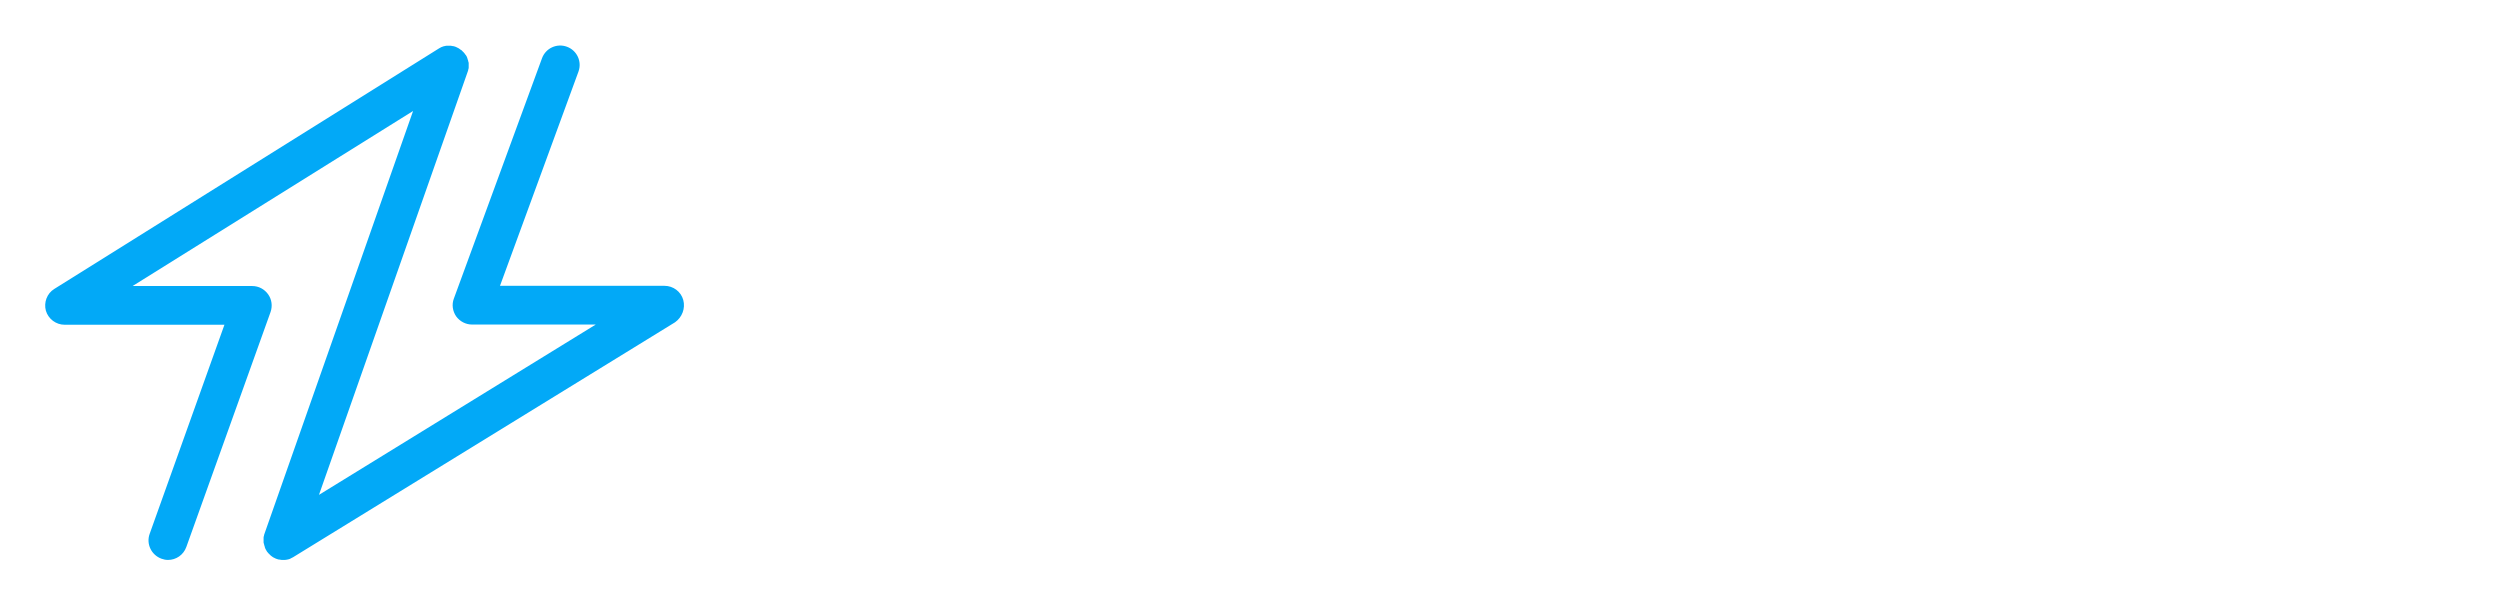 <svg width="228" height="55" viewBox="0 0 228 55" fill="none" xmlns="http://www.w3.org/2000/svg">
<g filter="url(#filter0_d_1_1025)">
<path d="M62.315 26.211C62.108 25.441 61.395 24.915 60.606 24.915H45.599L52.755 5.382C53.093 4.462 52.623 3.448 51.703 3.11C50.783 2.772 49.769 3.241 49.431 4.161L41.392 26.08C41.185 26.624 41.279 27.225 41.599 27.695C41.937 28.165 42.481 28.446 43.045 28.446H54.333L29.09 43.979L42.669 5.345C42.688 5.288 42.707 5.232 42.707 5.194C42.707 5.176 42.707 5.157 42.725 5.138C42.725 5.101 42.744 5.063 42.744 5.025C42.744 5.007 42.744 4.988 42.744 4.969C42.744 4.931 42.744 4.894 42.744 4.875C42.744 4.856 42.744 4.838 42.744 4.819C42.744 4.762 42.744 4.725 42.744 4.669C42.744 4.65 42.744 4.631 42.744 4.612C42.744 4.575 42.744 4.556 42.725 4.518C42.725 4.5 42.725 4.481 42.707 4.462C42.707 4.424 42.688 4.406 42.688 4.368C42.688 4.349 42.688 4.33 42.669 4.312C42.65 4.274 42.65 4.237 42.632 4.199V4.18C42.613 4.124 42.594 4.086 42.575 4.03C42.575 4.011 42.556 4.011 42.556 3.992C42.538 3.955 42.519 3.936 42.5 3.898C42.5 3.88 42.481 3.861 42.463 3.861C42.444 3.823 42.425 3.805 42.406 3.767C42.388 3.748 42.388 3.729 42.369 3.729C42.35 3.692 42.312 3.673 42.294 3.636C42.275 3.617 42.275 3.598 42.256 3.598C42.218 3.56 42.2 3.542 42.162 3.504C42.143 3.485 42.124 3.467 42.106 3.448C42.087 3.429 42.087 3.429 42.068 3.41C42.068 3.41 42.068 3.41 42.049 3.41C41.974 3.354 41.918 3.316 41.843 3.26C41.824 3.26 41.824 3.241 41.805 3.241C41.749 3.204 41.674 3.185 41.617 3.147C41.599 3.147 41.58 3.128 41.561 3.128C41.561 3.128 41.542 3.128 41.542 3.11C41.467 3.091 41.411 3.072 41.336 3.053C41.317 3.053 41.298 3.053 41.298 3.053C41.223 3.035 41.148 3.035 41.092 3.016C41.073 3.016 41.073 3.016 41.054 3.016C40.979 3.016 40.885 3.016 40.81 3.016C40.791 3.016 40.791 3.016 40.772 3.016C40.697 3.016 40.622 3.035 40.547 3.053H40.528C40.453 3.072 40.378 3.091 40.303 3.128C40.284 3.128 40.265 3.147 40.246 3.147C40.171 3.185 40.096 3.222 40.04 3.26L4.955 25.197C4.279 25.61 3.979 26.437 4.185 27.188C4.411 27.939 5.106 28.465 5.895 28.465H20.469L13.651 47.529C13.313 48.449 13.802 49.463 14.722 49.801C14.929 49.876 15.116 49.914 15.323 49.914C16.055 49.914 16.732 49.463 16.994 48.73L24.676 27.301C24.864 26.756 24.789 26.155 24.451 25.685C24.113 25.216 23.587 24.934 23.005 24.934H12.092L37.673 8.97L24.113 47.547C24.094 47.604 24.075 47.66 24.075 47.697C24.075 47.716 24.075 47.735 24.056 47.754C24.056 47.791 24.038 47.829 24.038 47.867C24.038 47.885 24.038 47.904 24.038 47.923C24.038 47.961 24.038 47.998 24.038 48.036C24.038 48.054 24.038 48.073 24.038 48.092C24.038 48.148 24.038 48.186 24.038 48.242C24.038 48.261 24.038 48.28 24.038 48.298C24.038 48.336 24.038 48.355 24.056 48.392C24.056 48.411 24.056 48.43 24.075 48.449C24.075 48.486 24.094 48.505 24.094 48.543C24.094 48.562 24.094 48.58 24.113 48.599C24.132 48.637 24.132 48.693 24.15 48.73V48.749C24.169 48.806 24.188 48.843 24.207 48.9C24.207 48.918 24.226 48.918 24.226 48.937C24.244 48.975 24.263 49.012 24.282 49.031C24.282 49.05 24.301 49.069 24.301 49.069C24.319 49.106 24.338 49.125 24.357 49.163C24.376 49.181 24.376 49.181 24.395 49.2C24.413 49.238 24.451 49.275 24.47 49.294C24.488 49.313 24.488 49.331 24.507 49.331C24.526 49.35 24.564 49.388 24.582 49.407C24.601 49.425 24.62 49.444 24.639 49.463C24.657 49.482 24.657 49.482 24.676 49.501C24.676 49.501 24.695 49.501 24.695 49.519C24.77 49.576 24.826 49.613 24.902 49.67C24.92 49.67 24.92 49.688 24.939 49.688C24.996 49.726 25.071 49.745 25.127 49.782C25.146 49.782 25.165 49.801 25.183 49.801C25.202 49.801 25.202 49.801 25.221 49.82C25.277 49.839 25.352 49.857 25.409 49.876C25.427 49.876 25.427 49.876 25.446 49.876C25.521 49.895 25.597 49.895 25.691 49.914H25.709C25.747 49.914 25.766 49.914 25.803 49.914C25.86 49.914 25.897 49.914 25.953 49.914C25.953 49.914 25.953 49.914 25.972 49.914C26.047 49.914 26.141 49.895 26.216 49.876H26.235C26.31 49.857 26.404 49.839 26.479 49.801C26.479 49.801 26.498 49.801 26.498 49.782C26.573 49.745 26.648 49.707 26.724 49.67L61.564 28.24C62.202 27.789 62.522 26.981 62.315 26.211Z" fill="#02A9F7"/>
</g>
<g filter="url(#filter1_d_1_1025)">
<path d="M65.805 19.194V15.494H83.221L71.237 35.659H82.339V39.258H64.753L76.669 19.194H65.805ZM88.701 27.376C88.701 29.005 89.04 30.465 89.719 31.755C90.421 33.023 91.382 34.019 92.605 34.743C93.827 35.467 95.219 35.829 96.78 35.829C98.365 35.829 99.757 35.467 100.956 34.743C102.178 34.019 103.129 33.023 103.808 31.755C104.51 30.465 104.86 29.005 104.86 27.376C104.86 25.746 104.521 24.298 103.842 23.03C103.163 21.74 102.212 20.733 100.99 20.009C99.791 19.285 98.387 18.922 96.78 18.922C95.219 18.922 93.827 19.285 92.605 20.009C91.382 20.733 90.421 21.74 89.719 23.03C89.04 24.298 88.701 25.746 88.701 27.376ZM84.457 27.376C84.457 25.588 84.762 23.947 85.374 22.453C85.985 20.959 86.845 19.669 87.954 18.583C89.085 17.474 90.398 16.614 91.892 16.003C93.408 15.392 95.038 15.086 96.78 15.086C98.568 15.086 100.209 15.392 101.703 16.003C103.197 16.614 104.498 17.474 105.607 18.583C106.739 19.669 107.61 20.959 108.221 22.453C108.832 23.947 109.138 25.588 109.138 27.376C109.138 29.141 108.832 30.782 108.221 32.298C107.61 33.815 106.75 35.128 105.641 36.237C104.532 37.346 103.219 38.217 101.703 38.851C100.209 39.462 98.568 39.767 96.78 39.767C95.015 39.767 93.374 39.462 91.858 38.851C90.341 38.217 89.029 37.346 87.92 36.237C86.833 35.128 85.985 33.815 85.374 32.298C84.762 30.782 84.457 29.141 84.457 27.376ZM114.052 15.494H118.058V39.258H114.052V15.494ZM116.429 19.024V15.494H121.216C122.936 15.494 124.429 15.799 125.697 16.41C126.987 16.999 127.983 17.847 128.684 18.956C129.386 20.043 129.737 21.344 129.737 22.861C129.737 24.377 129.386 25.69 128.684 26.799C127.983 27.908 126.987 28.768 125.697 29.379C124.429 29.967 122.936 30.262 121.216 30.262H116.429V26.731H121.216C122.596 26.731 123.705 26.403 124.543 25.746C125.38 25.09 125.799 24.128 125.799 22.861C125.799 21.593 125.38 20.643 124.543 20.009C123.705 19.352 122.596 19.024 121.216 19.024H116.429ZM134.698 15.494H138.704V35.659H148.142V39.258H134.698V15.494ZM154.539 39.258V35.727H166.523V39.258H154.539ZM154.539 19.024V15.494H166.523V19.024H154.539ZM154.539 28.259V24.796H165.844V28.259H154.539ZM152.061 15.494H155.999V39.258H152.061V15.494ZM189.822 15.494H193.76V40.446L176.412 23.302V39.258H172.474V14.305L189.822 31.45V15.494ZM197.672 19.194V15.494H214.239V19.194H207.959V39.258H203.919V19.194H197.672ZM218.174 15.494H222.214V39.258H218.174V15.494Z" fill="white"/>
</g>
<defs>
<filter id="filter0_d_1_1025" x="0.952" y="0.983" width="64.595" height="53.252" filterUnits="userSpaceOnUse" color-interpolation-filters="sRGB">
<feFlood flood-opacity="0" result="BackgroundImageFix"/>
<feColorMatrix in="SourceAlpha" type="matrix" values="0 0 0 0 0 0 0 0 0 0 0 0 0 0 0 0 0 0 127 0" result="hardAlpha"/>
<feOffset dy="1.152"/>
<feGaussianBlur stdDeviation="1.585"/>
<feComposite in2="hardAlpha" operator="out"/>
<feColorMatrix type="matrix" values="0 0 0 0 0 0 0 0 0 0 0 0 0 0 0 0 0 0 0.25 0"/>
<feBlend mode="normal" in2="BackgroundImageFix" result="effect1_dropShadow_1_1025"/>
<feBlend mode="normal" in="SourceGraphic" in2="effect1_dropShadow_1_1025" result="shape"/>
</filter>
<filter id="filter1_d_1_1025" x="59.367" y="10.458" width="168.233" height="36.913" filterUnits="userSpaceOnUse" color-interpolation-filters="sRGB">
<feFlood flood-opacity="0" result="BackgroundImageFix"/>
<feColorMatrix in="SourceAlpha" type="matrix" values="0 0 0 0 0 0 0 0 0 0 0 0 0 0 0 0 0 0 127 0" result="hardAlpha"/>
<feOffset dy="1.539"/>
<feGaussianBlur stdDeviation="2.693"/>
<feComposite in2="hardAlpha" operator="out"/>
<feColorMatrix type="matrix" values="0 0 0 0 0 0 0 0 0 0 0 0 0 0 0 0 0 0 0.25 0"/>
<feBlend mode="normal" in2="BackgroundImageFix" result="effect1_dropShadow_1_1025"/>
<feBlend mode="normal" in="SourceGraphic" in2="effect1_dropShadow_1_1025" result="shape"/>
</filter>
</defs>
</svg>
